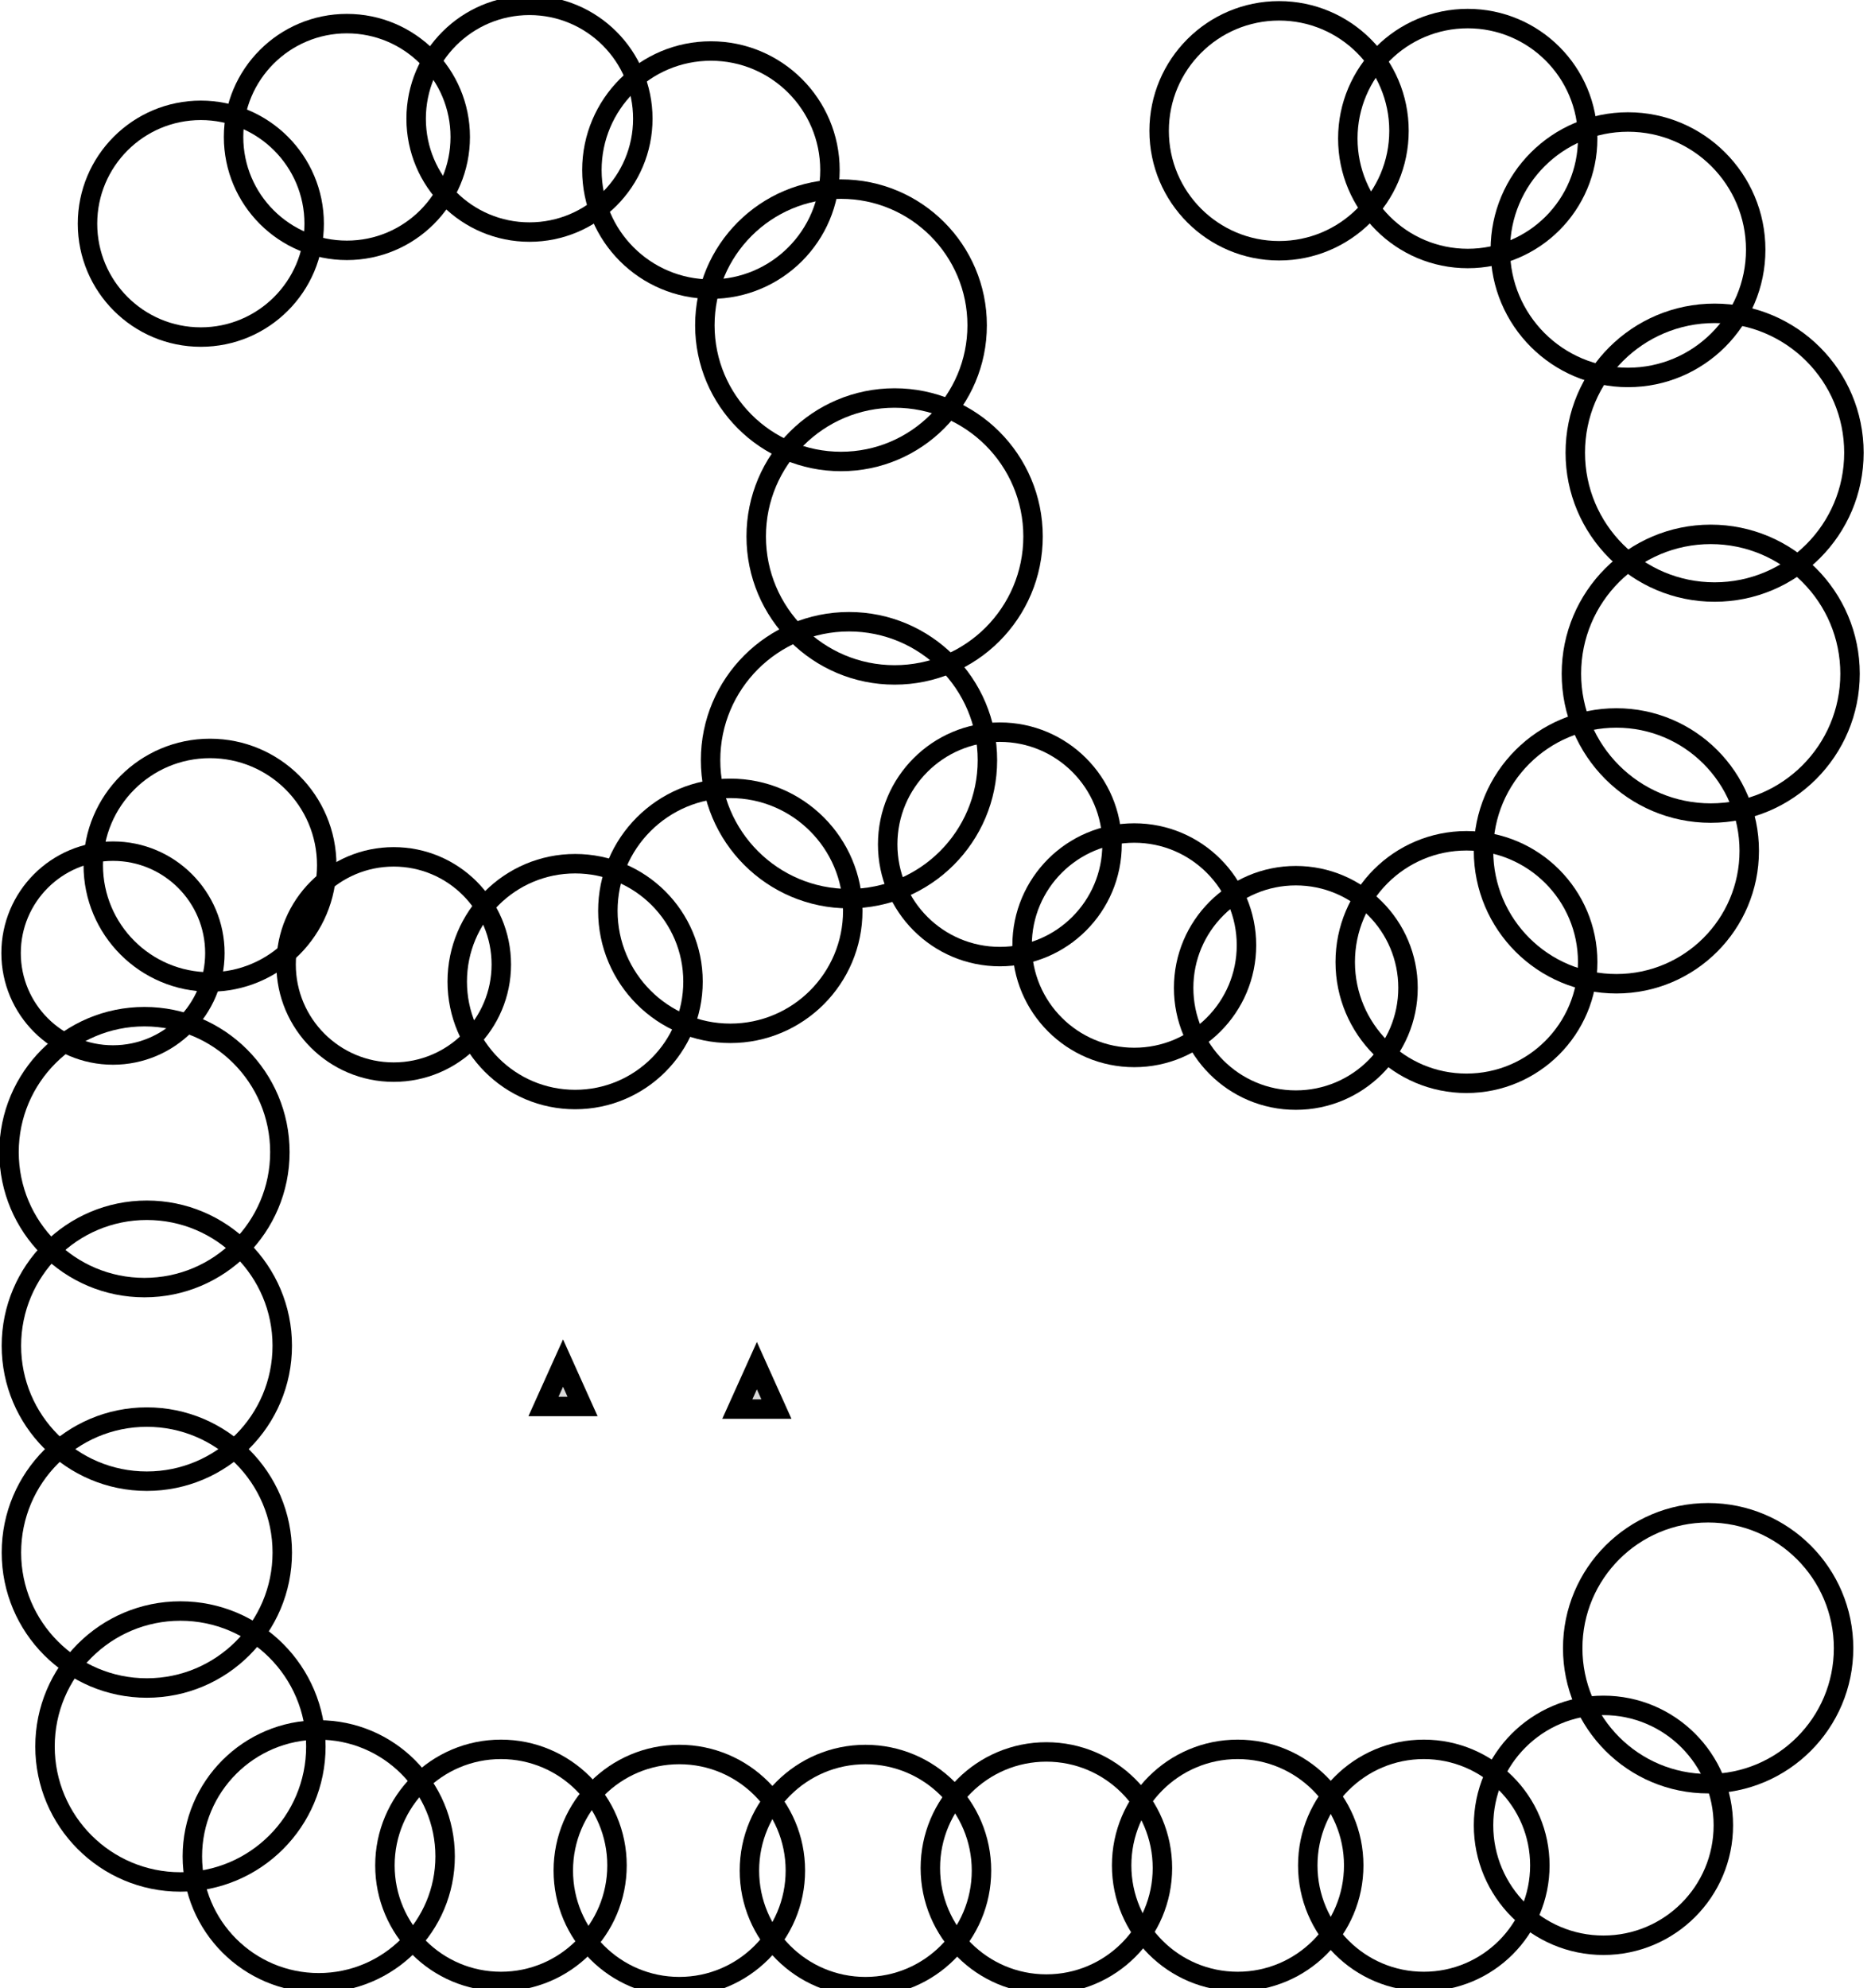 <?xml version="1.0" encoding="utf-8"?>
<svg viewBox="0 0 96.403 102.205" width="96.403px" height="102.205px" xmlns="http://www.w3.org/2000/svg">

  <ellipse style="fill: rgb(216, 216, 216); stroke: rgb(0, 0, 0); fill-opacity: 0; paint-order: stroke;" cx="10.326" cy="11.499" rx="5.827" ry="5.827" transform="matrix(1, 0, 0, 1, -1.7763568394002505e-15, -3.552713678800501e-15)"/>
  <ellipse style="fill: rgb(216, 216, 216); stroke: rgb(0, 0, 0); fill-opacity: 0; paint-order: stroke;" cx="17.836" cy="7.041" rx="5.827" ry="5.827" transform="matrix(1, 0, 0, 1, -1.7763568394002505e-15, -3.552713678800501e-15)"/>
  <ellipse style="fill: rgb(216, 216, 216); stroke: rgb(0, 0, 0); fill-opacity: 0; paint-order: stroke;" cx="27.223" cy="6.102" rx="5.827" ry="5.827" transform="matrix(1, 0, 0, 1, -1.7763568394002505e-15, -3.552713678800501e-15)"/>
  <ellipse style="fill: rgb(216, 216, 216); stroke: rgb(0, 0, 0); fill-opacity: 0; paint-order: stroke;" cx="36.552" cy="8.742" rx="6.12" ry="6.12" transform="matrix(1, 0, 0, 1, -1.7763568394002505e-15, -3.552713678800501e-15)"/>
  <ellipse style="fill: rgb(216, 216, 216); stroke: rgb(0, 0, 0); fill-opacity: 0; paint-order: stroke;" cx="43.24" cy="16.721" rx="7" ry="7" transform="matrix(1, 0, 0, 1, -1.7763568394002505e-15, -3.552713678800501e-15)"/>
  <ellipse style="fill: rgb(216, 216, 216); stroke: rgb(0, 0, 0); fill-opacity: 0; paint-order: stroke;" cx="45.997" cy="27.575" rx="7.117" ry="7.117" transform="matrix(1, 0, 0, 1, -1.7763568394002505e-15, -3.552713678800501e-15)"/>
  <ellipse style="fill: rgb(216, 216, 216); stroke: rgb(0, 0, 0); fill-opacity: 0; paint-order: stroke;" cx="43.651" cy="39.075" rx="7.117" ry="7.117" transform="matrix(1, 0, 0, 1, -1.7763568394002505e-15, -3.552713678800501e-15)"/>
  <ellipse style="fill: rgb(216, 216, 216); stroke: rgb(0, 0, 0); fill-opacity: 0; paint-order: stroke;" cx="37.549" cy="46.819" rx="6.296" ry="6.296" transform="matrix(1, 0, 0, 1, -1.7763568394002505e-15, -3.552713678800501e-15)"/>
  <ellipse style="fill: rgb(216, 216, 216); stroke: rgb(0, 0, 0); fill-opacity: 0; paint-order: stroke;" cx="29.57" cy="50.457" rx="6.061" ry="6.061" transform="matrix(1, 0, 0, 1, -1.7763568394002505e-15, -3.552713678800501e-15)"/>
  <ellipse style="fill: rgb(216, 216, 216); stroke: rgb(0, 0, 0); fill-opacity: 0; paint-order: stroke;" cx="20.242" cy="49.577" rx="5.533" ry="5.533" transform="matrix(1, 0, 0, 1, -1.7763568394002505e-15, -3.552713678800501e-15)"/>
  <ellipse style="fill: rgb(216, 216, 216); stroke: rgb(0, 0, 0); fill-opacity: 0; paint-order: stroke;" cx="10.797" cy="44.473" rx="6.002" ry="6.002" transform="matrix(1, 0, 0, 1, -1.7763568394002505e-15, -3.552713678800501e-15)"/>
  <ellipse style="fill: rgb(216, 216, 216); stroke: rgb(0, 0, 0); fill-opacity: 0; paint-order: stroke;" cx="5.809" cy="48.99" rx="5.239" ry="5.239" transform="matrix(1, 0, 0, 1, -1.7763568394002505e-15, -3.552713678800501e-15)"/>
  <ellipse style="fill: rgb(216, 216, 216); stroke: rgb(0, 0, 0); fill-opacity: 0; paint-order: stroke;" cx="7.427" cy="59.222" rx="6.963" ry="6.963" transform="matrix(1, 0, 0, 1, -1.7763568394002505e-15, -3.552713678800501e-15)"/>
  <ellipse style="fill: rgb(216, 216, 216); stroke: rgb(0, 0, 0); fill-opacity: 0; paint-order: stroke; transform-origin: 7.549px 66.914px;" cx="7.549" cy="69.173" rx="6.963" ry="6.963"/>
  <ellipse style="fill: rgb(216, 216, 216); stroke: rgb(0, 0, 0); fill-opacity: 0; paint-order: stroke; transform-origin: 7.55px 77.545px;" cx="7.55" cy="79.804" rx="6.963" ry="6.963"/>
  <ellipse style="fill: rgb(216, 216, 216); stroke: rgb(0, 0, 0); fill-opacity: 0; paint-order: stroke; transform-origin: 9.277px 87.514px;" cx="9.277" cy="89.773" rx="6.963" ry="6.963"/>
  <ellipse style="fill: rgb(216, 216, 216); stroke: rgb(0, 0, 0); fill-opacity: 0; paint-order: stroke; transform-origin: 16.388px 93.313px;" cx="16.388" cy="95.421" rx="6.498" ry="6.498"/>
  <ellipse style="fill: rgb(216, 216, 216); stroke: rgb(0, 0, 0); fill-opacity: 0; paint-order: stroke; transform-origin: 25.757px 93.95px;" cx="25.757" cy="95.886" rx="5.966" ry="5.966"/>
  <ellipse style="fill: rgb(216, 216, 216); stroke: rgb(0, 0, 0); fill-opacity: 0; paint-order: stroke; transform-origin: 34.928px 94.215px;" cx="34.928" cy="96.151" rx="5.966" ry="5.966"/>
  <ellipse style="fill: rgb(216, 216, 216); stroke: rgb(0, 0, 0); fill-opacity: 0; paint-order: stroke; transform-origin: 44.497px 94.216px;" cx="44.497" cy="96.152" rx="5.966" ry="5.966"/>
  <ellipse style="fill: rgb(216, 216, 216); stroke: rgb(0, 0, 0); fill-opacity: 0; paint-order: stroke; transform-origin: 53.8px 94.083px;" cx="53.8" cy="96.019" rx="5.966" ry="5.966"/>
  <ellipse style="fill: rgb(216, 216, 216); stroke: rgb(0, 0, 0); fill-opacity: 0; paint-order: stroke; transform-origin: 63.635px 93.95px;" cx="63.635" cy="95.886" rx="5.966" ry="5.966"/>
  <ellipse style="fill: rgb(216, 216, 216); stroke: rgb(0, 0, 0); fill-opacity: 0; paint-order: stroke; transform-origin: 73.205px 93.95px;" cx="73.205" cy="95.886" rx="5.966" ry="5.966"/>
  <ellipse style="fill: rgb(216, 216, 216); stroke: rgb(0, 0, 0); fill-opacity: 0; paint-order: stroke; transform-origin: 82.441px 91.825px;" cx="82.441" cy="93.825" rx="6.165" ry="6.165"/>
  <ellipse style="fill: rgb(216, 216, 216); stroke: rgb(0, 0, 0); fill-opacity: 0; paint-order: stroke; transform-origin: 87.824px 82.463px;" cx="87.824" cy="84.722" rx="6.963" ry="6.963"/>
  <path d="M 28.948 70.064 L 29.953 72.297 L 27.942 72.297 L 28.948 70.064 Z" style="fill: rgb(216, 216, 216); stroke: rgb(0, 0, 0);" transform="matrix(1, 0, 0, 1, -1.7763568394002505e-15, -3.552713678800501e-15)"/>
  <ellipse style="fill: rgb(216, 216, 216); stroke: rgb(0, 0, 0); fill-opacity: 0; paint-order: stroke; transform-origin: 65.763px 4.722px;" cx="65.763" cy="6.723" rx="6.166" ry="6.166"/>
  <ellipse style="fill: rgb(216, 216, 216); stroke: rgb(0, 0, 0); fill-opacity: 0; paint-order: stroke; transform-origin: 75.464px 5.12px;" cx="75.464" cy="7.121" rx="6.166" ry="6.166"/>
  <ellipse style="fill: rgb(216, 216, 216); stroke: rgb(0, 0, 0); fill-opacity: 0; paint-order: stroke; transform-origin: 83.704px 10.705px;" cx="83.704" cy="12.836" rx="6.565" ry="6.565"/>
  <ellipse style="fill: rgb(216, 216, 216); stroke: rgb(0, 0, 0); fill-opacity: 0; paint-order: stroke; transform-origin: 88.156px 20.944px;" cx="88.156" cy="23.269" rx="7.163" ry="7.163"/>
  <ellipse style="fill: rgb(216, 216, 216); stroke: rgb(0, 0, 0); fill-opacity: 0; paint-order: stroke; transform-origin: 87.957px 32.306px;" cx="87.957" cy="34.631" rx="7.163" ry="7.163"/>
  <ellipse style="fill: rgb(216, 216, 216); stroke: rgb(0, 0, 0); fill-opacity: 0; paint-order: stroke; transform-origin: 83.106px 41.519px;" cx="83.106" cy="43.736" rx="6.831" ry="6.831"/>
  <ellipse style="fill: rgb(216, 216, 216); stroke: rgb(0, 0, 0); fill-opacity: 0; paint-order: stroke; transform-origin: 75.398px 47.428px;" cx="75.398" cy="49.451" rx="6.233" ry="6.233"/>
  <ellipse style="fill: rgb(216, 216, 216); stroke: rgb(0, 0, 0); fill-opacity: 0; paint-order: stroke; transform-origin: 66.625px 48.908px;" cx="66.625" cy="50.78" rx="5.768" ry="5.768"/>
  <ellipse style="fill: rgb(216, 216, 216); stroke: rgb(0, 0, 0); fill-opacity: 0; paint-order: stroke; transform-origin: 58.319px 46.715px;" cx="58.319" cy="48.587" rx="5.768" ry="5.768"/>
  <ellipse style="fill: rgb(216, 216, 216); stroke: rgb(0, 0, 0); fill-opacity: 0; paint-order: stroke; transform-origin: 51.408px 41.531px;" cx="51.408" cy="43.403" rx="5.768" ry="5.768"/>
  <path d="M 38.915 70.197 L 39.92 72.43 L 37.909 72.43 L 38.915 70.197 Z" style="fill: rgb(216, 216, 216); stroke: rgb(0, 0, 0);" transform="matrix(1, 0, 0, 1, -1.7763568394002505e-15, -3.552713678800501e-15)"/>
</svg>